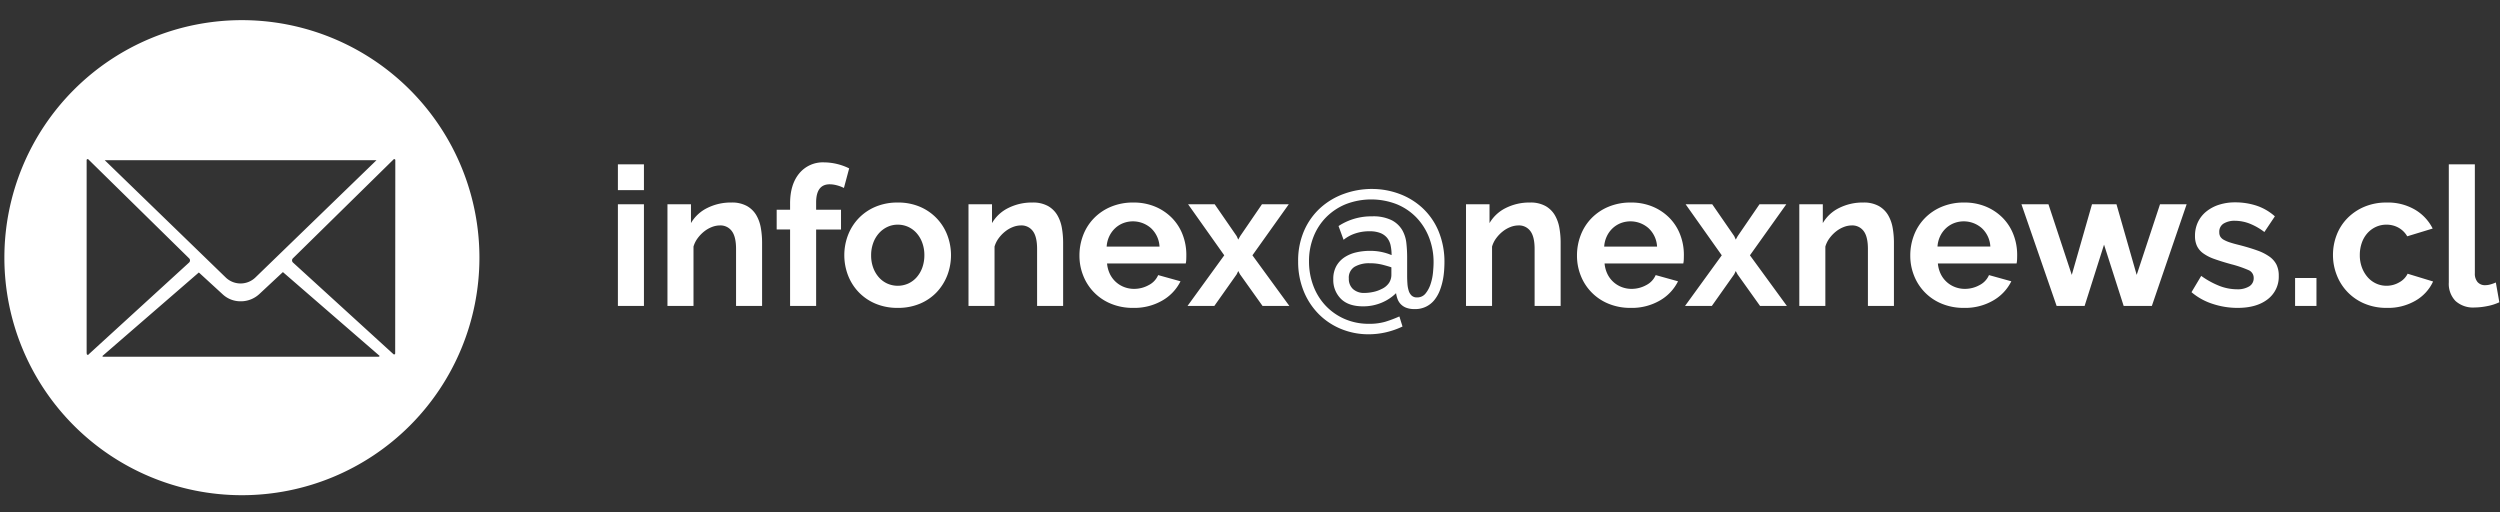 <svg xmlns="http://www.w3.org/2000/svg" xmlns:xlink="http://www.w3.org/1999/xlink" width="800" height="164" viewBox="0 -5.5 800 164">
  <rect x="0" y="-5.5" width="800" height="164" fill="#333333" stroke="none"/>
  <defs>
    <style>
      .cls-1 {
        fill: #fff;
        fill-rule: evenodd;
      }
    </style>
    <clipPath id="clip-path">
      <rect width="800" height="153"/>
    </clipPath>
  </defs>
  <g clip-path="url(#clip-path)">
    <path id="Forma_5" data-name="Forma 5" class="cls-1" d="M77.32,0.948A76.008,76.008,0,1,0,153.418,77h0v-0.07A76.029,76.029,0,0,0,77.338.948H77.32Zm43.153,44.821L81.76,83.262a6.839,6.839,0,0,1-9.56,0L33.517,45.769h86.956ZM27.724,107.555V45.831a0.337,0.337,0,0,1,.249-0.407h0a0.343,0.343,0,0,1,.36.136L60.5,77.153a0.925,0.925,0,0,1,.056,1.308l-0.008.008h0L60.52,78.5,28.431,107.835a0.352,0.352,0,0,1-.651-0.271h0Zm93.377,1.092H32.9a0.2,0.2,0,0,1-.067-0.271h0a0.147,0.147,0,0,1,.057-0.057L63.619,81.7l0.242,0.2L71.3,88.721a8.315,8.315,0,0,0,5.714,2.194,8.676,8.676,0,0,0,5.974-2.321l7.31-6.815,0.238-.206L121.264,108.2a0.229,0.229,0,0,1,.156.283,0.019,0.019,0,0,0,0,.007,0.237,0.237,0,0,1-.29.153Zm5.358-1.092a0.341,0.341,0,0,1-.3.368h0a0.379,0.379,0,0,1-.272-0.1L93.725,78.483a0.947,0.947,0,0,1,0-1.316l32.159-31.6a0.347,0.347,0,0,1,.479-0.087h0a0.332,0.332,0,0,1,.136.355Zm71.269-52.218V47.079h8.333v8.258h-8.333Zm0,37.063V59.869h8.333V92.4h-8.333Zm46.143,0h-8.333V74.147q0-3.91-1.369-5.71a4.49,4.49,0,0,0-3.793-1.8,7.186,7.186,0,0,0-2.549.5,9.477,9.477,0,0,0-2.457,1.4,11.391,11.391,0,0,0-2.083,2.141,8.462,8.462,0,0,0-1.368,2.731v19h-8.333V59.869h7.524v6.022a12.311,12.311,0,0,1,5.225-4.842,16.781,16.781,0,0,1,7.711-1.739,9.841,9.841,0,0,1,4.975,1.117,8.075,8.075,0,0,1,2.985,2.919,12.213,12.213,0,0,1,1.462,4.1,26.853,26.853,0,0,1,.4,4.655V92.4Zm8.956,0V67.939h-4.29V61.608h4.29V59.62q0-6.083,2.924-9.623a9.774,9.774,0,0,1,7.96-3.538,18.532,18.532,0,0,1,8.023,1.925l-1.678,6.268a10.748,10.748,0,0,0-2.209-.838,9.179,9.179,0,0,0-2.331-.34q-4.356,0-4.354,5.835v2.3h7.961v6.331h-7.961V92.4h-8.335Zm34.455,0.622a17.947,17.947,0,0,1-7.154-1.366,16.037,16.037,0,0,1-5.379-3.694,16.264,16.264,0,0,1-3.388-5.37,18.055,18.055,0,0,1,0-12.851,16.242,16.242,0,0,1,3.388-5.37,16.038,16.038,0,0,1,5.379-3.694,17.909,17.909,0,0,1,7.154-1.366,17.68,17.68,0,0,1,7.12,1.366,16.045,16.045,0,0,1,8.737,9.064,18.055,18.055,0,0,1,0,12.851,16.546,16.546,0,0,1-3.357,5.37,15.733,15.733,0,0,1-5.349,3.694A17.939,17.939,0,0,1,287.282,93.022ZM278.762,76.2a11.286,11.286,0,0,0,.653,3.941,9.6,9.6,0,0,0,1.8,3.075,8.043,8.043,0,0,0,2.705,2.016,8.249,8.249,0,0,0,6.718,0,8.069,8.069,0,0,0,2.7-2.016,9.561,9.561,0,0,0,1.805-3.1,11.61,11.61,0,0,0,.653-3.973,11.414,11.414,0,0,0-.653-3.911,9.538,9.538,0,0,0-1.805-3.105,8.1,8.1,0,0,0-2.7-2.018,7.978,7.978,0,0,0-3.358-.715,7.686,7.686,0,0,0-3.36.745,8.447,8.447,0,0,0-2.705,2.051,9.507,9.507,0,0,0-1.8,3.1A11.386,11.386,0,0,0,278.762,76.2ZM340.2,92.4H331.87V74.147q0-3.91-1.369-5.71a4.49,4.49,0,0,0-3.793-1.8,7.186,7.186,0,0,0-2.549.5,9.477,9.477,0,0,0-2.457,1.4,11.356,11.356,0,0,0-2.082,2.141,8.444,8.444,0,0,0-1.369,2.731v19h-8.333V59.869h7.524v6.022a12.317,12.317,0,0,1,5.225-4.842,16.781,16.781,0,0,1,7.711-1.739,9.847,9.847,0,0,1,4.976,1.117,8.079,8.079,0,0,1,2.984,2.919,12.213,12.213,0,0,1,1.462,4.1,26.853,26.853,0,0,1,.4,4.655V92.4Zm22.388,0.622a18.1,18.1,0,0,1-7.088-1.336,15.962,15.962,0,0,1-8.863-8.971,17.094,17.094,0,0,1-1.213-6.394,18.048,18.048,0,0,1,1.183-6.55,15.885,15.885,0,0,1,3.42-5.4,16.31,16.31,0,0,1,5.44-3.694,18.13,18.13,0,0,1,7.184-1.366,17.691,17.691,0,0,1,7.121,1.366,16.375,16.375,0,0,1,5.348,3.662,15.621,15.621,0,0,1,3.358,5.34,17.784,17.784,0,0,1,1.149,6.333q0,0.806-.03,1.55a6.471,6.471,0,0,1-.156,1.243H354.258a9.723,9.723,0,0,0,.933,3.415,8.389,8.389,0,0,0,4.6,4.16,8.8,8.8,0,0,0,3.11.559,9.635,9.635,0,0,0,4.694-1.21,6.417,6.417,0,0,0,3.017-3.2l7.151,1.987a14.511,14.511,0,0,1-5.752,6.115A17.853,17.853,0,0,1,362.592,93.022Zm8.459-19.62a8.65,8.65,0,0,0-2.707-5.866,8.735,8.735,0,0,0-8.954-1.616,8.175,8.175,0,0,0-2.58,1.646,8.484,8.484,0,0,0-1.836,2.547,8.952,8.952,0,0,0-.839,3.289h16.916Zm17.662-13.533,7.028,10.181,0.5,1.117,0.623-1.117,6.965-10.181h8.583L400.777,76.2l11.817,16.2h-8.583L396.8,82.28l-0.56-1.055-0.5,1.055L388.588,92.4h-8.581l11.754-16.2L380.193,59.869h8.52Zm50.313-4.9a24.994,24.994,0,0,1,8.737,1.553,22.22,22.22,0,0,1,7.43,4.532,21.393,21.393,0,0,1,5.132,7.388,25.554,25.554,0,0,1,1.9,10.181q0,0.871-.094,2.328a24.388,24.388,0,0,1-.4,3.073,20.82,20.82,0,0,1-.932,3.291,11.569,11.569,0,0,1-1.679,3.042,7.752,7.752,0,0,1-6.468,3.043,7.091,7.091,0,0,1-2.768-.466,4.786,4.786,0,0,1-1.742-1.211,4.894,4.894,0,0,1-.963-1.646,9.492,9.492,0,0,1-.436-1.769,14.463,14.463,0,0,1-4.663,3.073,15.106,15.106,0,0,1-5.908,1.148q-4.667,0-7.091-2.421a8.476,8.476,0,0,1-2.425-6.271,8.309,8.309,0,0,1,1.026-4.283,8.222,8.222,0,0,1,2.674-2.793,11.549,11.549,0,0,1,3.731-1.522,19.233,19.233,0,0,1,4.2-.465,17.394,17.394,0,0,1,4.291.465,16.825,16.825,0,0,1,2.735.9,14.556,14.556,0,0,0-.31-3.1,5.734,5.734,0,0,0-1.119-2.421,5.361,5.361,0,0,0-2.178-1.553,9.29,9.29,0,0,0-3.482-.559,13.982,13.982,0,0,0-4.665.745,11.649,11.649,0,0,0-3.607,1.988l-1.616-4.408a19.063,19.063,0,0,1,10.7-3.1,13.3,13.3,0,0,1,6.312,1.24A8.4,8.4,0,0,1,448.7,68.1a10.642,10.642,0,0,1,1.338,4.19,41.215,41.215,0,0,1,.247,4.408v5.959c0,0.912.033,1.793,0.094,2.639a9.51,9.51,0,0,0,.406,2.235,3.576,3.576,0,0,0,.932,1.552,2.42,2.42,0,0,0,1.74.589,3.335,3.335,0,0,0,2.707-1.241,9.319,9.319,0,0,0,1.616-3.012,16.767,16.767,0,0,0,.778-3.694q0.186-1.922.186-3.228a21.682,21.682,0,0,0-1.461-8.04,19.329,19.329,0,0,0-4.074-6.394,18.439,18.439,0,0,0-6.281-4.22,22.537,22.537,0,0,0-16.2-.033,18.964,18.964,0,0,0-6.282,4.13,18.512,18.512,0,0,0-4.1,6.271,20.975,20.975,0,0,0-1.462,7.914,21.9,21.9,0,0,0,1.369,7.793,18.932,18.932,0,0,0,3.887,6.332,18.515,18.515,0,0,0,6.062,4.285,19.181,19.181,0,0,0,7.9,1.583,18.142,18.142,0,0,0,5.16-.652,37.739,37.739,0,0,0,4.54-1.708l1,3.228a25.636,25.636,0,0,1-5.349,1.862,24.647,24.647,0,0,1-5.472.622,22.983,22.983,0,0,1-8.769-1.676,21.639,21.639,0,0,1-7.182-4.749,22.28,22.28,0,0,1-4.852-7.388,24.891,24.891,0,0,1-1.772-9.531,23.876,23.876,0,0,1,1.928-9.839,21.41,21.41,0,0,1,5.193-7.265,22.681,22.681,0,0,1,7.557-4.5A26.119,26.119,0,0,1,439.026,54.965ZM442.073,87a5.688,5.688,0,0,0,2.425-1.988,4.777,4.777,0,0,0,.746-2.607v-2.36q-0.872-.309-2.737-0.805a16.449,16.449,0,0,0-4.228-.5,9.208,9.208,0,0,0-4.789,1.117,4.056,4.056,0,0,0-1.865,3.787A4.357,4.357,0,0,0,432.961,87a5.227,5.227,0,0,0,3.7,1.24,13.608,13.608,0,0,0,2.737-.31A10.272,10.272,0,0,0,442.073,87Zm57.335,5.4h-8.333V74.147q0-3.91-1.369-5.71a4.489,4.489,0,0,0-3.793-1.8,7.186,7.186,0,0,0-2.549.5,9.477,9.477,0,0,0-2.457,1.4,11.356,11.356,0,0,0-2.082,2.141,8.464,8.464,0,0,0-1.369,2.731v19h-8.333V59.869h7.524v6.022a12.317,12.317,0,0,1,5.225-4.842,16.781,16.781,0,0,1,7.711-1.739,9.845,9.845,0,0,1,4.976,1.117,8.072,8.072,0,0,1,2.984,2.919,12.213,12.213,0,0,1,1.462,4.1,26.853,26.853,0,0,1,.4,4.655V92.4ZM521.8,93.022a18.1,18.1,0,0,1-7.088-1.336,15.962,15.962,0,0,1-8.863-8.971,17.093,17.093,0,0,1-1.212-6.394,18.048,18.048,0,0,1,1.182-6.55,15.9,15.9,0,0,1,3.42-5.4,16.32,16.32,0,0,1,5.44-3.694,18.133,18.133,0,0,1,7.184-1.366,17.685,17.685,0,0,1,7.121,1.366,16.375,16.375,0,0,1,5.348,3.662,15.606,15.606,0,0,1,3.358,5.34,17.784,17.784,0,0,1,1.15,6.333c0,0.537-.011,1.055-0.03,1.55a6.384,6.384,0,0,1-.157,1.243H513.464a9.7,9.7,0,0,0,.932,3.415,8.389,8.389,0,0,0,4.6,4.16,8.8,8.8,0,0,0,3.111.559,9.631,9.631,0,0,0,4.693-1.21,6.417,6.417,0,0,0,3.017-3.2l7.152,1.987a14.52,14.52,0,0,1-5.753,6.115A17.853,17.853,0,0,1,521.8,93.022Zm8.459-19.62a8.646,8.646,0,0,0-2.707-5.866,8.733,8.733,0,0,0-8.953-1.616,8.179,8.179,0,0,0-2.581,1.646,8.484,8.484,0,0,0-1.836,2.547,8.952,8.952,0,0,0-.839,3.289h16.916Zm17.66-13.533,7.028,10.181,0.5,1.117,0.622-1.117,6.965-10.181h8.582L559.98,76.2,571.8,92.4h-8.583L556,82.28l-0.559-1.055-0.5,1.055L547.79,92.4h-8.58l11.754-16.2L539.4,59.869h8.519ZM606.065,92.4h-8.333V74.147q0-3.91-1.369-5.71a4.49,4.49,0,0,0-3.793-1.8,7.186,7.186,0,0,0-2.549.5,9.482,9.482,0,0,0-2.458,1.4,11.418,11.418,0,0,0-2.082,2.141,8.462,8.462,0,0,0-1.368,2.731v19h-8.334V59.869H583.3v6.022a12.319,12.319,0,0,1,5.226-4.842,16.778,16.778,0,0,1,7.711-1.739,9.841,9.841,0,0,1,4.975,1.117,8.075,8.075,0,0,1,2.985,2.919,12.213,12.213,0,0,1,1.462,4.1,26.853,26.853,0,0,1,.4,4.655V92.4Zm22.389,0.622a18.106,18.106,0,0,1-7.089-1.336,15.964,15.964,0,0,1-8.862-8.971,17.094,17.094,0,0,1-1.213-6.394,18.048,18.048,0,0,1,1.183-6.55,15.885,15.885,0,0,1,3.42-5.4,16.3,16.3,0,0,1,5.44-3.694,18.13,18.13,0,0,1,7.184-1.366,17.683,17.683,0,0,1,7.12,1.366,16.368,16.368,0,0,1,5.349,3.662,15.621,15.621,0,0,1,3.358,5.34,17.806,17.806,0,0,1,1.149,6.333q0,0.806-.03,1.55a6.471,6.471,0,0,1-.156,1.243H620.12a9.681,9.681,0,0,0,.933,3.415,8.38,8.38,0,0,0,4.6,4.16,8.791,8.791,0,0,0,3.11.559,9.635,9.635,0,0,0,4.694-1.21,6.421,6.421,0,0,0,3.017-3.2l7.151,1.987a14.517,14.517,0,0,1-5.752,6.115A17.853,17.853,0,0,1,628.454,93.022Zm8.459-19.62a8.654,8.654,0,0,0-2.707-5.866,8.735,8.735,0,0,0-8.954-1.616,8.19,8.19,0,0,0-2.581,1.646,8.5,8.5,0,0,0-1.835,2.547A8.932,8.932,0,0,0,620,73.4h16.916Zm42.662,19-6.282-19.617L667.075,92.4h-8.956L646.864,59.869h8.644l7.463,22.6,6.468-22.6h7.835l6.468,22.6,7.463-22.6h8.52L688.594,92.4h-9.019Zm36.444,0.622a25.273,25.273,0,0,1-8.023-1.3,19.578,19.578,0,0,1-6.716-3.726l3.108-5.214a26.769,26.769,0,0,0,5.815,3.2,15.6,15.6,0,0,0,5.629,1.087,7.126,7.126,0,0,0,3.918-.931,3,3,0,0,0,1.431-2.67,2.665,2.665,0,0,0-1.679-2.544,36.251,36.251,0,0,0-5.472-1.862q-3.173-.871-5.412-1.678a13.878,13.878,0,0,1-3.607-1.83,6.245,6.245,0,0,1-1.989-2.361,7.5,7.5,0,0,1-.622-3.2,10.12,10.12,0,0,1,.963-4.469,9.722,9.722,0,0,1,2.707-3.384,12.53,12.53,0,0,1,4.073-2.141,16.58,16.58,0,0,1,5.067-.745,21.845,21.845,0,0,1,6.873,1.056,16.744,16.744,0,0,1,5.876,3.415L724.6,68.747a19.6,19.6,0,0,0-4.819-2.733,13.235,13.235,0,0,0-4.633-.868,6.735,6.735,0,0,0-3.546.868,3.022,3.022,0,0,0-1.43,2.8,2.674,2.674,0,0,0,.343,1.427,2.989,2.989,0,0,0,1.087.994,10.633,10.633,0,0,0,1.96.838q1.211,0.4,3.015.838,3.359,0.871,5.752,1.739a15.731,15.731,0,0,1,3.92,1.986,7.087,7.087,0,0,1,2.238,2.577,7.932,7.932,0,0,1,.716,3.508,9.044,9.044,0,0,1-3.546,7.544Q722.115,93.024,716.019,93.022Zm18.408-.622V83.46h6.841V92.4h-6.841Zm12.127-16.265a17.656,17.656,0,0,1,1.182-6.457,15.676,15.676,0,0,1,3.421-5.34,16.633,16.633,0,0,1,5.409-3.662,17.9,17.9,0,0,1,7.151-1.366,17.173,17.173,0,0,1,9.112,2.3,14.686,14.686,0,0,1,5.629,6.022l-8.147,2.484a7.335,7.335,0,0,0-2.8-2.763,7.846,7.846,0,0,0-3.855-.964,7.976,7.976,0,0,0-3.359.715,8.26,8.26,0,0,0-2.705,1.987,9.168,9.168,0,0,0-1.8,3.073,11.593,11.593,0,0,0-.652,3.973,11.06,11.06,0,0,0,.683,3.973,9.976,9.976,0,0,0,1.835,3.1,8.023,8.023,0,0,0,2.705,2.016,7.79,7.79,0,0,0,3.3.715,8,8,0,0,0,4.135-1.117,6.29,6.29,0,0,0,2.644-2.733l8.147,2.484a13.684,13.684,0,0,1-5.536,6.084,17.4,17.4,0,0,1-9.266,2.361,17.932,17.932,0,0,1-7.151-1.366,16.17,16.17,0,0,1-8.862-9.1A17.331,17.331,0,0,1,746.554,76.135Zm37.064-29.056h8.334V81.971a4.088,4.088,0,0,0,.872,2.793,3.123,3.123,0,0,0,2.487.994,6.191,6.191,0,0,0,1.646-.249,11.252,11.252,0,0,0,1.712-.619l1.119,6.331a16.092,16.092,0,0,1-3.917,1.243,21.581,21.581,0,0,1-4.043.433,8.345,8.345,0,0,1-6.063-2.079,7.874,7.874,0,0,1-2.147-5.929V47.079Z"/>
  </g>
</svg>

